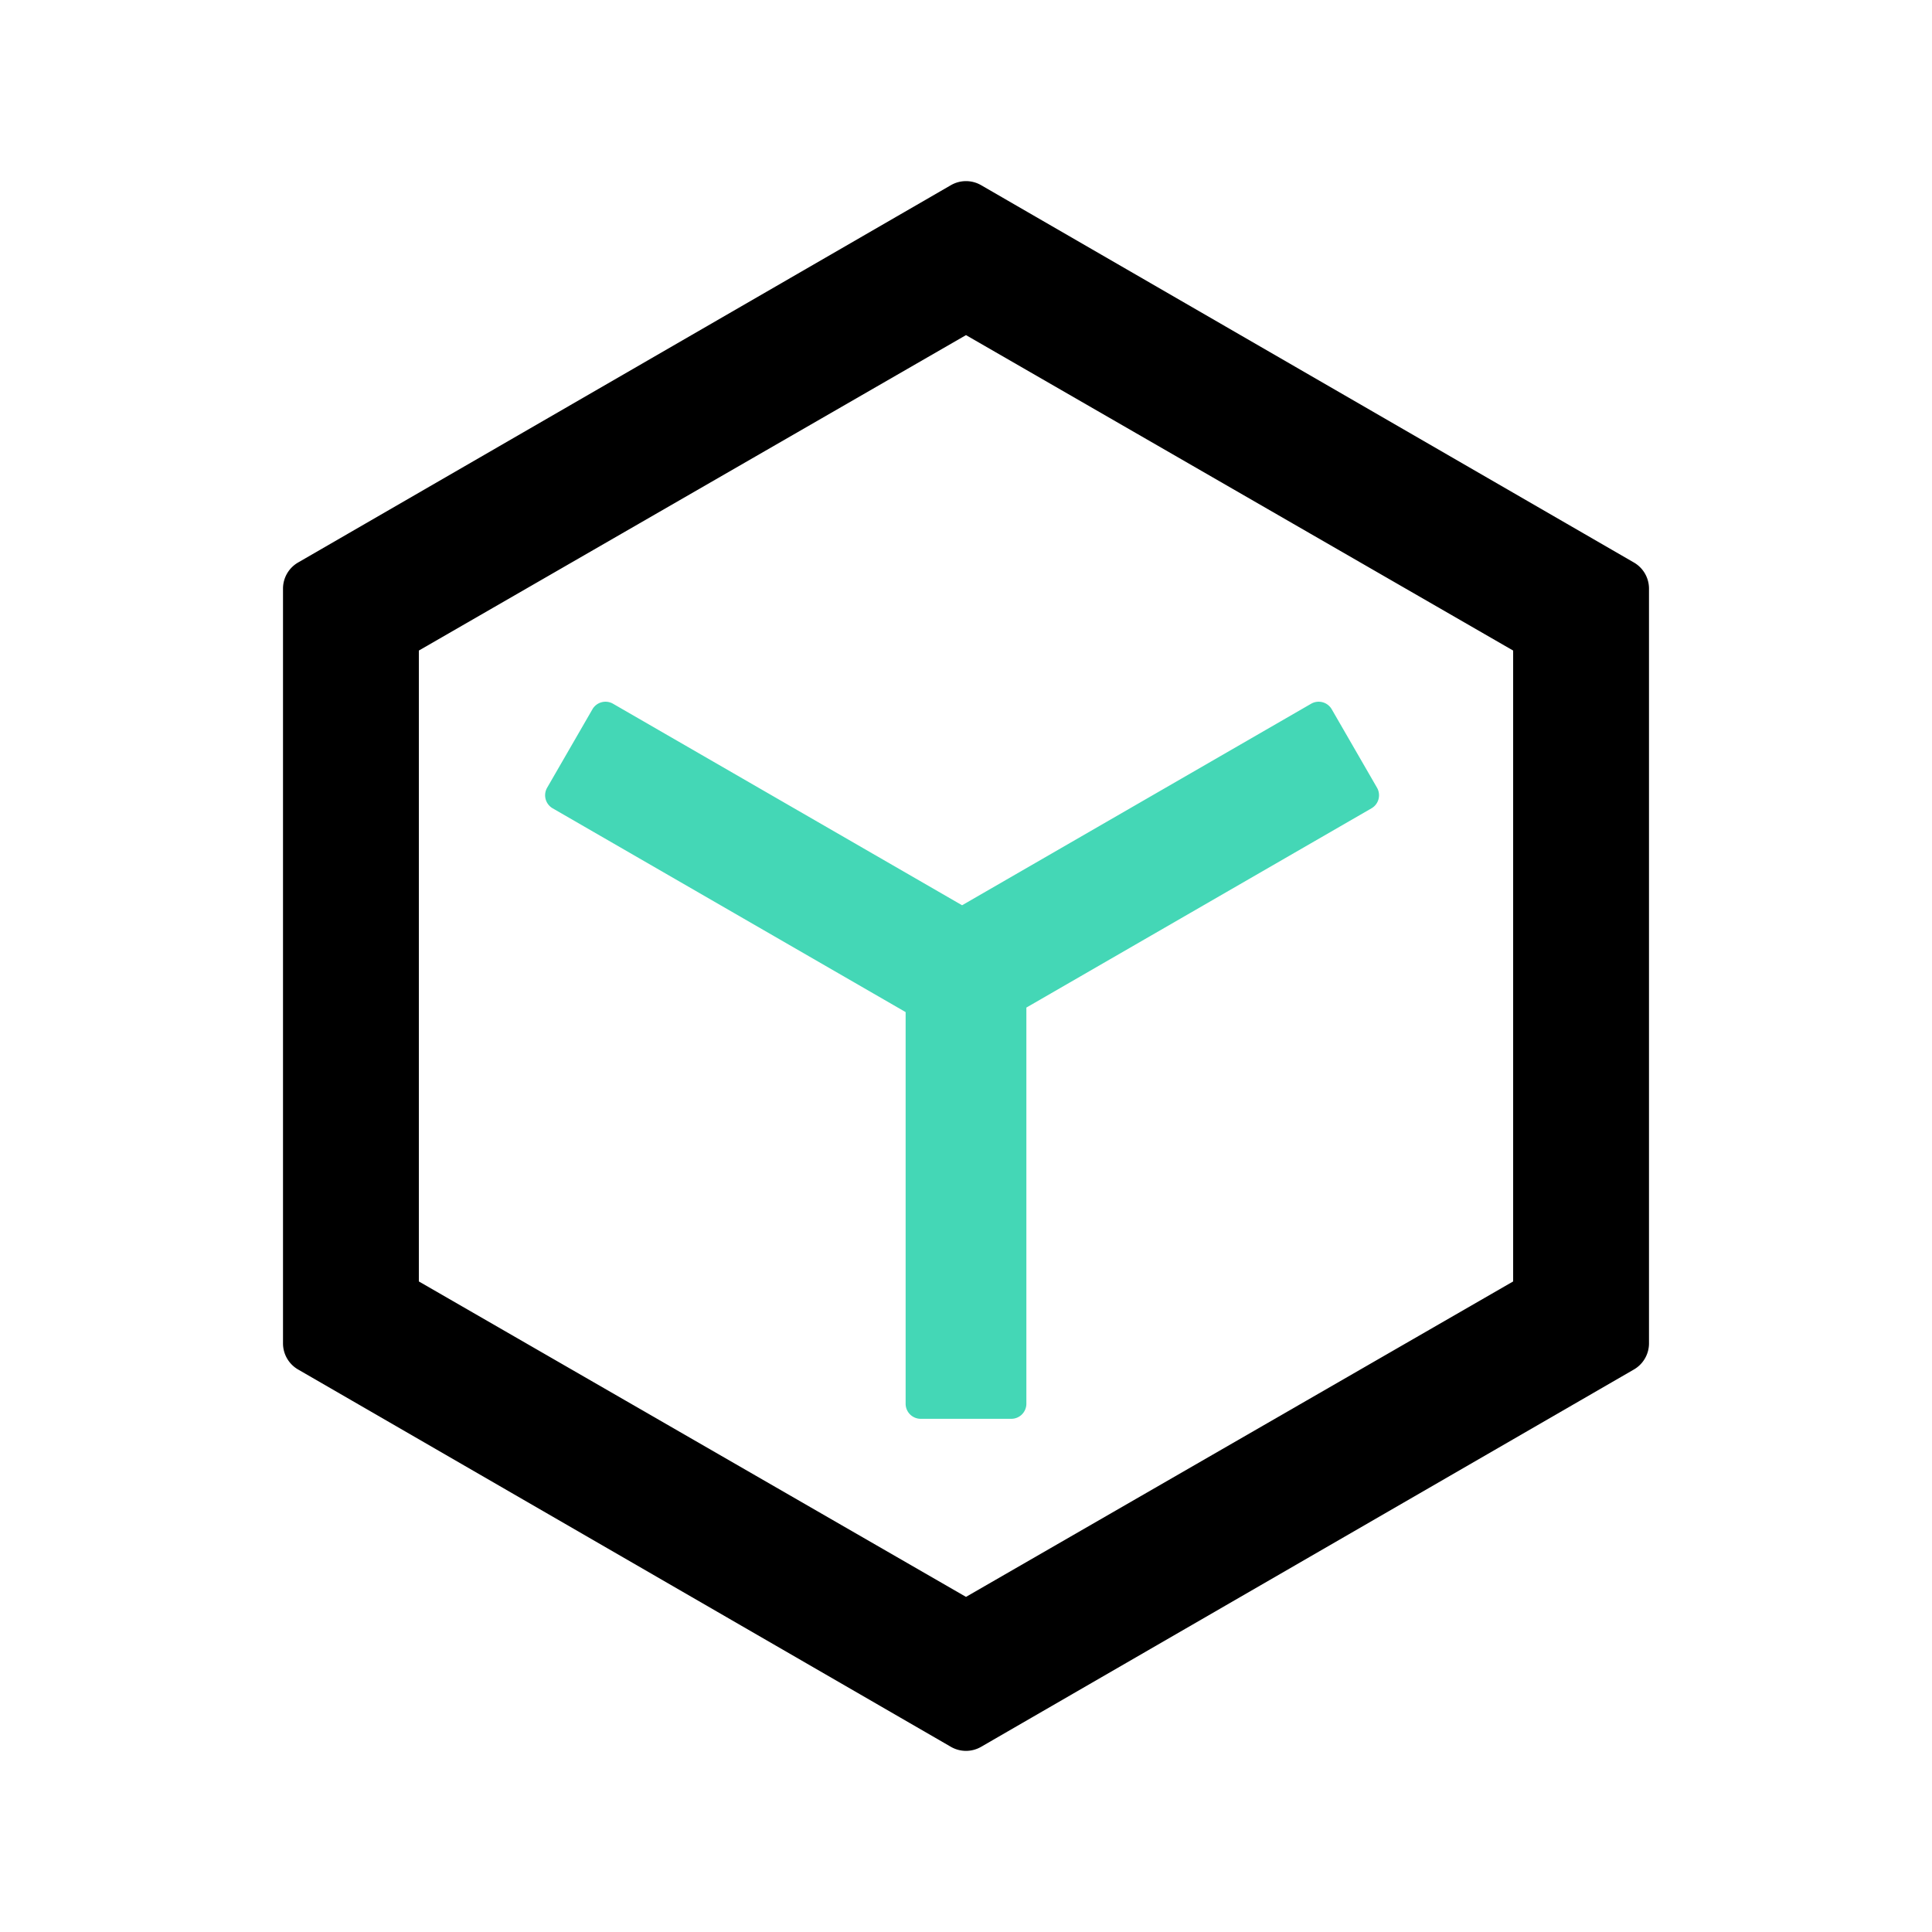 <svg t="1743391282671" class="icon" viewBox="0 0 1024 1024" version="1.1" xmlns="http://www.w3.org/2000/svg" p-id="20922" width="256" height="256"><path d="M694.918 373a8 8 0 0 1 10.928 2.928l24 41.57a8 8 0 0 1-2.928 10.928L544 534.033V744a8 8 0 0 1-8 8h-48a8 8 0 0 1-8-8V536.43L292.928 428.427A8 8 0 0 1 290 417.497l24-41.569A8 8 0 0 1 324.928 373l184.995 106.807z" fill="#44D7B6" p-id="20923"></path><path d="M157.993 298.14l26.535-15.336L479.425 112.35l24.568-14.201a16 16 0 0 1 16.014 0l29.15 16.849 280.837 162.326 36.013 20.816A16 16 0 0 1 874 311.993v400.014a16 16 0 0 1-7.993 13.852l-32.186 18.604-287.012 165.895-26.802 15.492a16 16 0 0 1-16.014 0l-22.186-12.824-294.9-170.454-28.914-16.713A16 16 0 0 1 150 712.007V311.993a16 16 0 0 1 7.993-13.852zM802 344.808l-290-167.19-290 167.19V679.19l290 167.19 290-167.19V344.807z" fill="currentColor" p-id="20924"></path></svg>